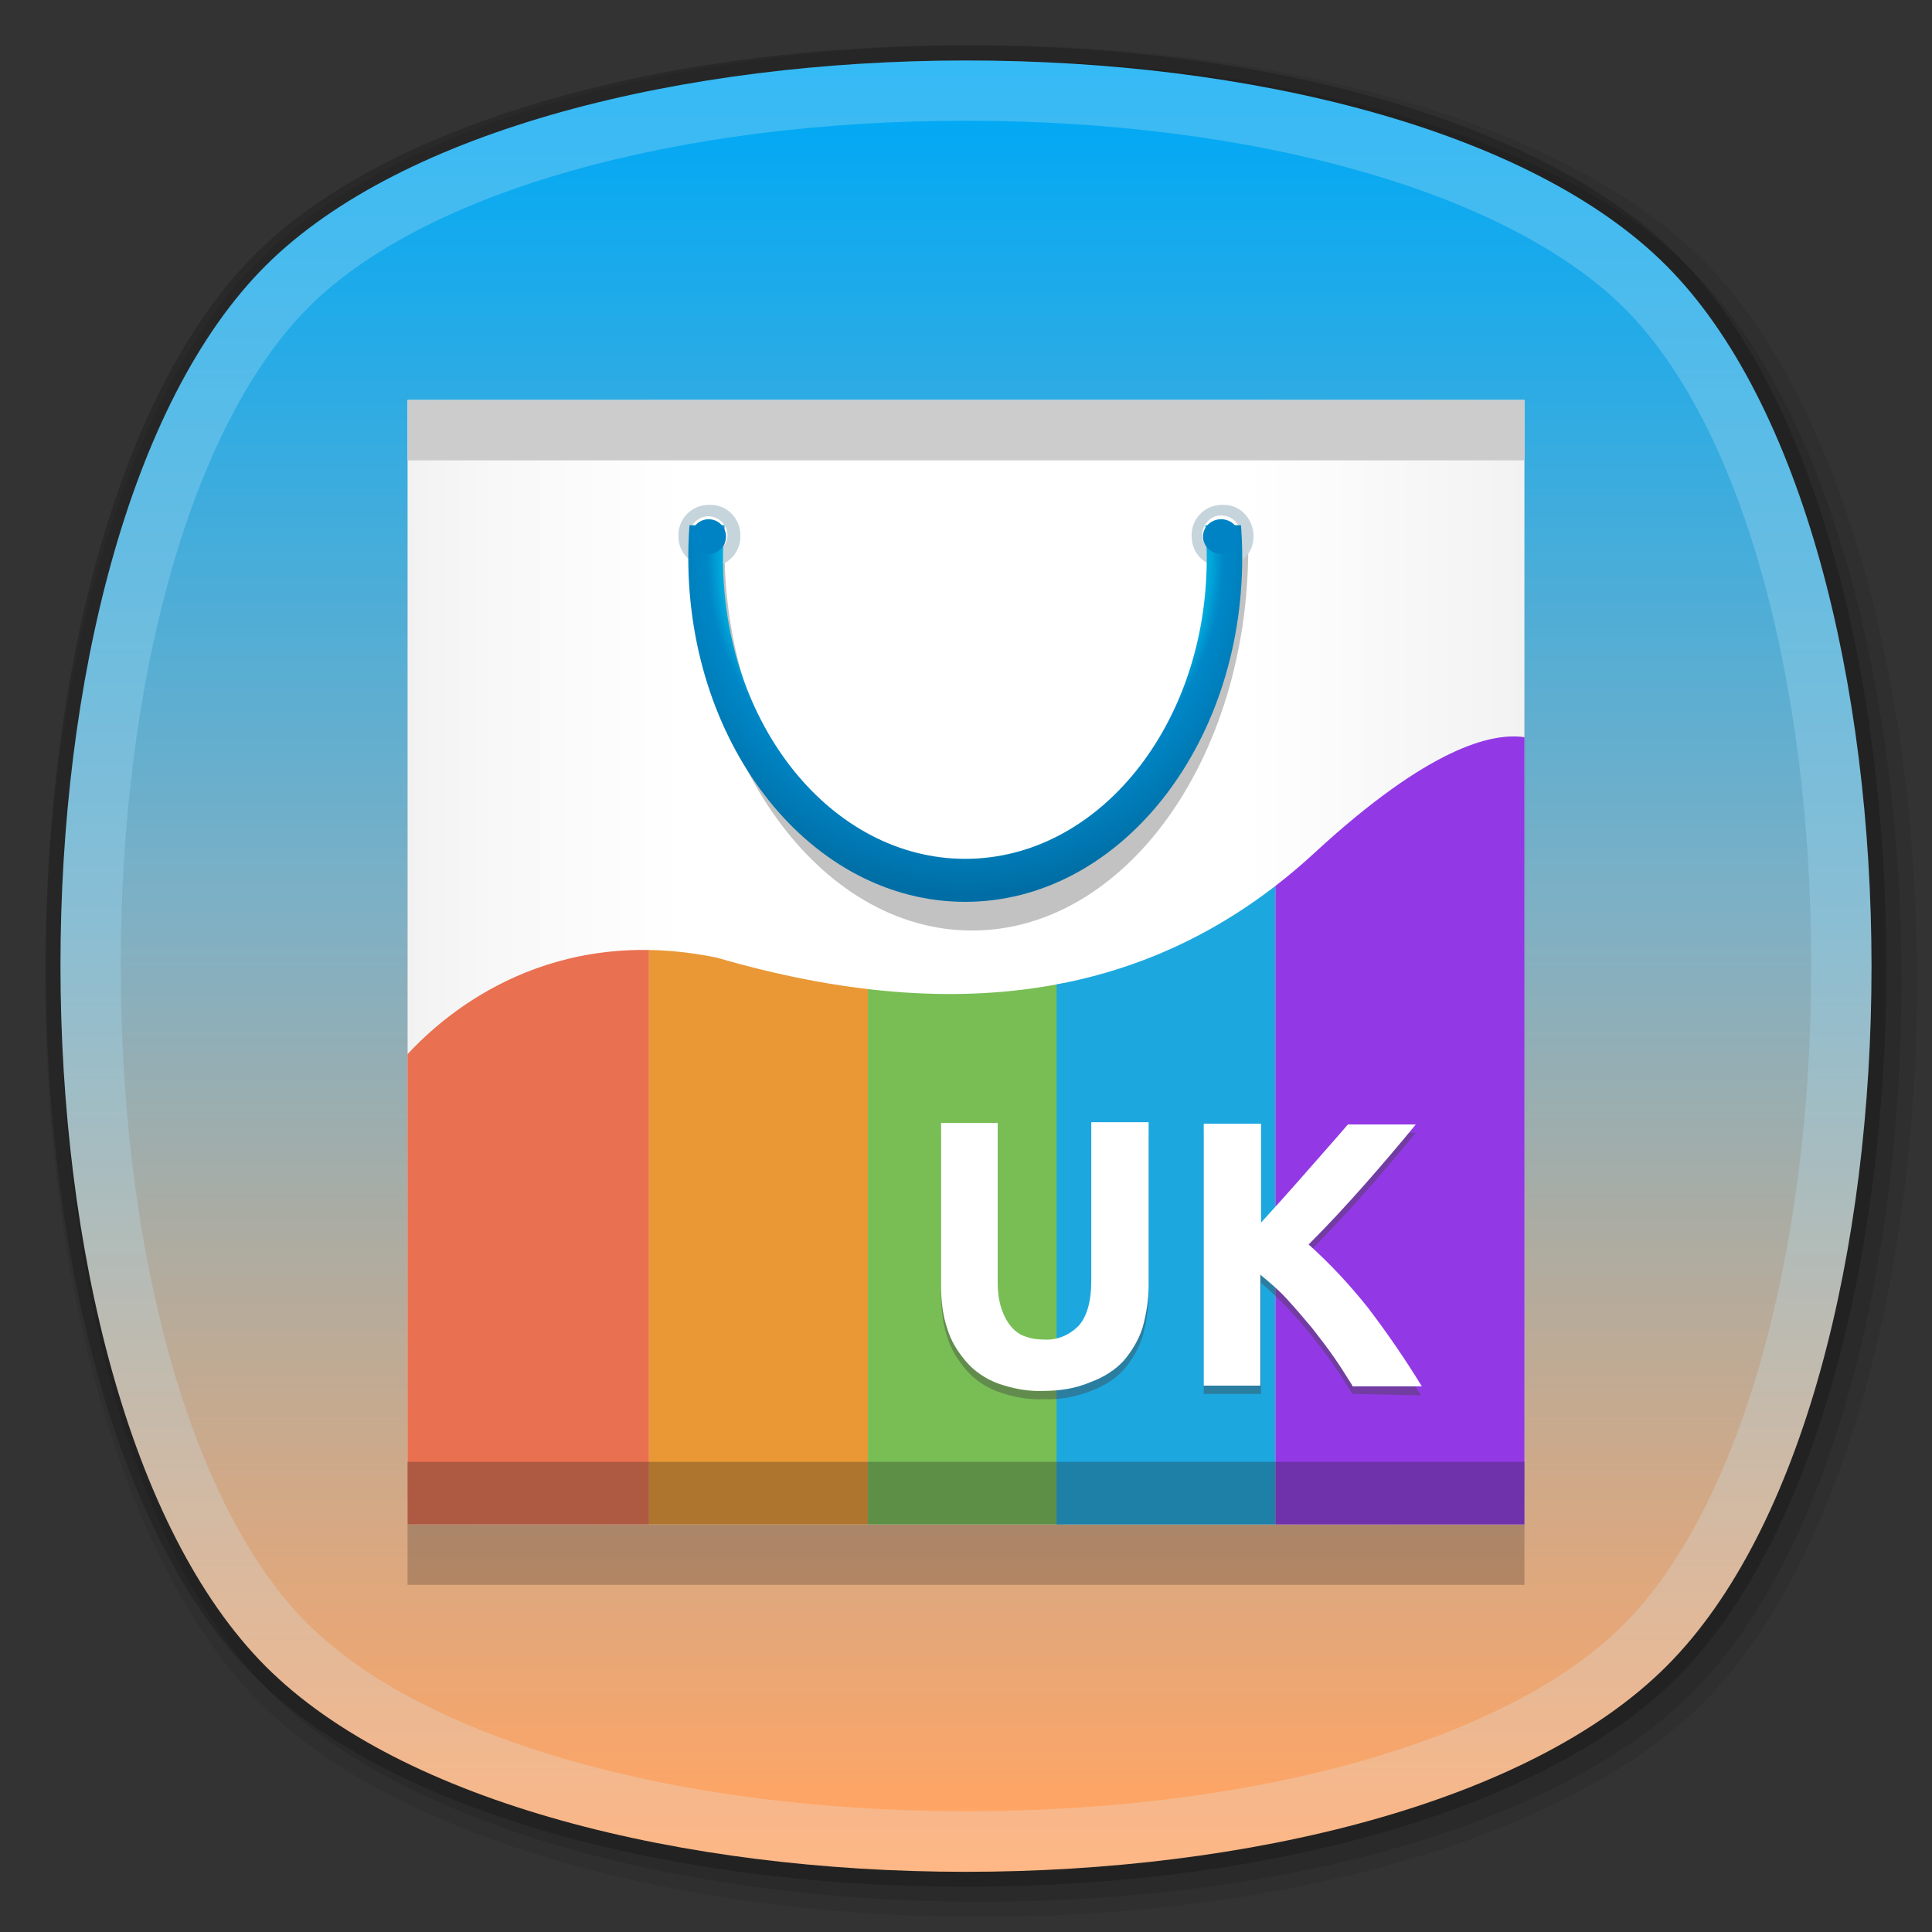 <?xml version="1.0" encoding="iso-8859-1"?>
<!-- Generator: Adobe Illustrator 21.0.0, SVG Export Plug-In . SVG Version: 6.00 Build 0)  -->
<svg version="1.0" id="&#x56FE;&#x5C42;_1" xmlns="http://www.w3.org/2000/svg" xmlns:xlink="http://www.w3.org/1999/xlink" x="0px"
	 y="0px" width="256px" height="256px" viewBox="0 0 256 256" enable-background="new 0 0 256 256" xml:space="preserve">
<rect x="0" y="0" width="256" height="256" fill="#333333" stroke="none"/>
<title>256</title>
<g>
	<g id="&#x5E95;&#x677F;_&#x590D;&#x5236;">
		<g id="&#x84DD;&#x7EA2;&#x8272;">
			<g id="_256">
				<g opacity="8.000000e-02">
					<path d="M130,254c-41.5,0-78.2-10.9-95.6-28.4S6,171.5,6,130s10.9-78.2,28.4-95.6S88.5,6,130,6s78.1,10.9,95.6,28.4
						S254,88.5,254,130s-10.9,78.2-28.3,95.6S171.5,254,130,254z"/>
				</g>
				<g opacity="0.1">
					<path d="M130,252c-41,0-77.1-10.6-94.2-27.8c-37-37-37-151.5,0-188.5C52.9,18.6,89,8,130,8s77.1,10.6,94.2,27.8
						c37,37,37,151.5,0,188.5C207.1,241.4,171,252,130,252z"/>
				</g>
				<g opacity="0.2">
					<path d="M128,250c-41,0-77.1-10.6-94.2-27.8c-37-37-37-151.5,0-188.5C50.9,16.6,87,6,128,6s77.1,10.6,94.2,27.8
						c37,37,37,151.5,0,188.5C205.1,239.4,169,250,128,250z"/>
				</g>
				<g id="_256-2">
					
						<linearGradient id="SVGID_1_" gradientUnits="userSpaceOnUse" x1="128" y1="4243.995" x2="128" y2="4003.982" gradientTransform="matrix(1 0 0 1 0 -3995.97)">
						<stop  offset="0" style="stop-color:#FFB785"/>
						<stop  offset="0.53" style="stop-color:#89BED4"/>
						<stop  offset="1" style="stop-color:#35BAF6"/>
					</linearGradient>
					<path fill="url(#SVGID_1_)" d="M220.8,220.8c-36.3,36.3-149.4,36.3-185.6,0s-36.3-149.4,0-185.6s149.4-36.3,185.6,0
						S257.1,184.6,220.8,220.8z"/>
				</g>
				
					<linearGradient id="SVGID_2_" gradientUnits="userSpaceOnUse" x1="128" y1="4235.97" x2="128" y2="4011.97" gradientTransform="matrix(1 0 0 1 0 -3995.97)">
					<stop  offset="0" style="stop-color:#FFA565"/>
					<stop  offset="0.53" style="stop-color:#7FB0C4"/>
					<stop  offset="1" style="stop-color:#03A9F4"/>
				</linearGradient>
				<path fill="url(#SVGID_2_)" d="M128,240c-38.4,0-71.8-9.5-87.2-24.8S16,166.4,16,128s9.5-71.8,24.8-87.2S89.6,16,128,16
					s71.8,9.5,87.2,24.8S240,89.6,240,128s-9.5,71.8-24.8,87.2S166.4,240,128,240z"/>
			</g>
		</g>
	</g>
	<g id="&#x9E92;&#x9E9F;&#x8F6F;&#x4EF6;&#x4E2D;&#x5FC3;">
		<g id="_256-3">
			<path opacity="0.2" enable-background="new    " d="M202,210H54V61h148V210z"/>
			
				<linearGradient id="SVGID_3_" gradientUnits="userSpaceOnUse" x1="54" y1="4123.47" x2="202" y2="4123.47" gradientTransform="matrix(1 0 0 1 0 -3995.97)">
				<stop  offset="0" style="stop-color:#F2F2F2"/>
				<stop  offset="8.000000e-02" style="stop-color:#F8F8F8"/>
				<stop  offset="0.25" style="stop-color:#FFFFFF"/>
				<stop  offset="0.5" style="stop-color:#FFFFFF"/>
				<stop  offset="0.75" style="stop-color:#FFFFFF"/>
				<stop  offset="1" style="stop-color:#F2F2F2"/>
			</linearGradient>
			<path fill="url(#SVGID_3_)" d="M202,202H54V53h148V202z"/>
			<g>
				<g>
					<defs>
						<path id="SVGID_4_" d="M53.9,139.8c5.5-6,19.3-17.4,41.1-12.9c33,9.6,59,4.8,79.3-14c15-13.8,23.4-15.9,27.8-15.2
							c0,14.1-0.1,104.3-0.1,104.3H54C54,202,53.9,148.2,53.9,139.8z"/>
					</defs>
					<clipPath id="SVGID_5_">
						<use xlink:href="#SVGID_4_"  overflow="visible"/>
					</clipPath>
					<g clip-path="url(#SVGID_5_)">
						<rect x="54" y="82" fill="#FF7955" width="32" height="120"/>
						<rect x="86" y="82" fill="#FFA537" width="29" height="120"/>
						<rect x="115" y="82" fill="#82CF5B" width="26" height="120"/>
						<rect x="140" y="82" fill="#1DB6F4" width="29" height="120"/>
						<rect x="169" y="82" fill="#9E3CFB" width="33" height="120"/>
						<rect x="54" y="82" opacity="0.1" fill="#222222" enable-background="new    " width="148.1" height="120"/>
						<rect x="-20" y="193.7" opacity="0.3" fill="#222222" enable-background="new    " width="296" height="8.3"/>
					</g>
				</g>
			</g>
			<g opacity="0.4">
				<path fill="#424242" d="M138.3,185.4c-2.1,0.1-4.1-0.3-6.1-1c-1.6-0.6-3.1-1.6-4.2-2.9c-1.1-1.3-2-2.7-2.5-4.4
					c-0.6-1.8-0.8-3.7-0.8-5.6V150h7.5v21c0,1.2,0.1,2.4,0.5,3.6c0.2,0.9,0.7,1.7,1.3,2.4c0.5,0.6,1.2,1.1,1.9,1.3
					c0.8,0.3,1.6,0.4,2.5,0.4c1.7,0.1,3.3-0.6,4.5-1.8c1.1-1.2,1.7-3.2,1.7-6v-21h7.6v21.6c0,1.9-0.3,3.8-0.8,5.6
					c-0.5,1.6-1.4,3.1-2.5,4.4c-1.2,1.3-2.7,2.2-4.3,2.8C142.5,185.1,140.4,185.5,138.3,185.4z"/>
				<path fill="#424242" d="M179.2,184.7c-0.7-1.1-1.5-2.4-2.4-3.7s-1.9-2.6-3-4s-2.2-2.6-3.3-3.8c-1.1-1.1-2.2-2.2-3.4-3.2v14.7
					h-7.6V150h7.6v13.1c1.9-2.1,3.9-4.3,5.9-6.6s3.9-4.4,5.6-6.4h9c-2.3,2.8-4.6,5.5-6.9,8.1s-4.8,5.2-7.4,7.9
					c2.8,2.5,5.4,5.3,7.8,8.3c2.6,3.4,5,6.9,7.2,10.5L179.2,184.7z"/>
			</g>
			<path fill="#FFFFFF" d="M138.3,184.3c-2.1,0.1-4.1-0.3-6.1-1c-1.6-0.6-3.1-1.6-4.2-2.9c-1.1-1.3-2-2.7-2.5-4.4
				c-0.6-1.8-0.8-3.7-0.8-5.6v-21.6h7.5v21c0,1.2,0.1,2.4,0.5,3.6c0.3,0.9,0.7,1.7,1.3,2.4c0.5,0.6,1.2,1.1,1.9,1.3
				c0.8,0.3,1.6,0.4,2.5,0.4c1.7,0.1,3.3-0.6,4.5-1.8c1.1-1.2,1.7-3.2,1.7-6v-21h7.6v21.6c0,1.9-0.3,3.8-0.8,5.6
				c-0.5,1.6-1.4,3.1-2.5,4.4c-1.2,1.3-2.7,2.2-4.3,2.8C142.5,184,140.4,184.3,138.3,184.3z"/>
			<path fill="#FFFFFF" d="M179.2,183.6c-0.7-1.1-1.5-2.4-2.4-3.7s-1.9-2.6-3-4c-1.1-1.3-2.2-2.6-3.3-3.8s-2.3-2.2-3.5-3.2v14.7
				h-7.5v-34.7h7.6V162c1.9-2.1,3.9-4.3,5.9-6.6s3.9-4.4,5.6-6.4h9c-2.3,2.8-4.6,5.5-6.9,8.1s-4.7,5.2-7.3,7.8
				c2.8,2.5,5.4,5.3,7.8,8.3c2.6,3.4,5,6.9,7.2,10.5h-9.2V183.6z"/>
			<g opacity="0.6">
				<g>
					<g>
						<defs>
							<rect id="SVGID_6_" x="82.8" y="69.6" width="90.4" height="66.2"/>
						</defs>
						<clipPath id="SVGID_7_">
							<use xlink:href="#SVGID_6_"  overflow="visible"/>
						</clipPath>
						<g clip-path="url(#SVGID_7_)">
							<path opacity="0.4" enable-background="new    " d="M128.8,123.3c-20.2,0-36.6-22.7-36.6-50.7s16.4-50.7,36.6-50.7
								s36.6,22.7,36.6,50.7S149,123.3,128.8,123.3z M161.6,72.6c0-25.1-14.7-45.5-32.8-45.5S96,47.5,96,72.6s14.7,45.5,32.8,45.5
								S161.6,97.7,161.6,72.6L161.6,72.6z"/>
						</g>
					</g>
				</g>
			</g>
			<path fill="#C6D4DB" d="M166.1,70.9c0.1,2.3-1.7,4.2-4,4.2c-2.3,0.1-4.2-1.7-4.2-4c-0.1-2.3,1.7-4.2,4-4.2h0.1
				C164.2,66.8,166,68.6,166.1,70.9L166.1,70.9z M161.8,68.3c-1.4,0-2.5,1.2-2.5,2.6s1.2,2.5,2.6,2.5c1.4,0,2.5-1.2,2.5-2.6
				C164.4,69.5,163.3,68.3,161.8,68.3L161.8,68.3z"/>
			<path fill="#C6D4DB" d="M98.1,70.9c0.1,2.3-1.7,4.2-4,4.2s-4.2-1.7-4.2-4c-0.1-2.3,1.7-4.2,4-4.2H94
				C96.2,66.8,98.1,68.6,98.1,70.9L98.1,70.9z M93.8,68.4c-1.4,0.1-2.5,1.2-2.4,2.6s1.2,2.5,2.6,2.4s2.4-1.2,2.4-2.5
				C96.4,69.5,95.2,68.4,93.8,68.4L93.8,68.4z"/>
			<g>
				<g>
					<defs>
						<rect id="SVGID_8_" x="78.7" y="69.6" width="94.6" height="62.1"/>
					</defs>
					<clipPath id="SVGID_9_">
						<use xlink:href="#SVGID_8_"  overflow="visible"/>
					</clipPath>
					<g clip-path="url(#SVGID_9_)">
						
							<radialGradient id="SVGID_10_" cx="695.025" cy="4526.132" r="56.127" gradientTransform="matrix(0.79 0 0 0.8 -421.17 -3547.006)" gradientUnits="userSpaceOnUse">
							<stop  offset="0" style="stop-color:#D2E5F5"/>
							<stop  offset="7.000000e-02" style="stop-color:#C9E2F4"/>
							<stop  offset="0.19" style="stop-color:#AFDBF1"/>
							<stop  offset="0.34" style="stop-color:#86D0EC"/>
							<stop  offset="0.52" style="stop-color:#4CBFE5"/>
							<stop  offset="0.72" style="stop-color:#03ABDC"/>
							<stop  offset="0.73" style="stop-color:#00AADC"/>
							<stop  offset="0.77" style="stop-color:#0087C7"/>
							<stop  offset="0.99" style="stop-color:#006EA5"/>
						</radialGradient>
						<path fill="url(#SVGID_10_)" d="M127.9,119.5c-20.3,0-36.7-20.4-36.7-45.6s16.4-45.6,36.7-45.6s36.7,20.4,36.7,45.6
							S148.1,119.5,127.9,119.5z M159.9,74c0-22-14.4-39.8-32.1-39.8S95.8,52,95.8,74s14.4,39.8,32.1,39.8S159.9,96,159.9,74z"/>
					</g>
				</g>
			</g>
			<ellipse fill="#0083C5" cx="161.8" cy="71.1" rx="2.4" ry="2.3"/>
			<ellipse fill="#0083C5" cx="93.9" cy="71.1" rx="2.3" ry="2.3"/>
			<rect x="54" y="53" fill="#CCCCCC" width="148" height="8"/>
		</g>
	</g>
</g>
</svg>
